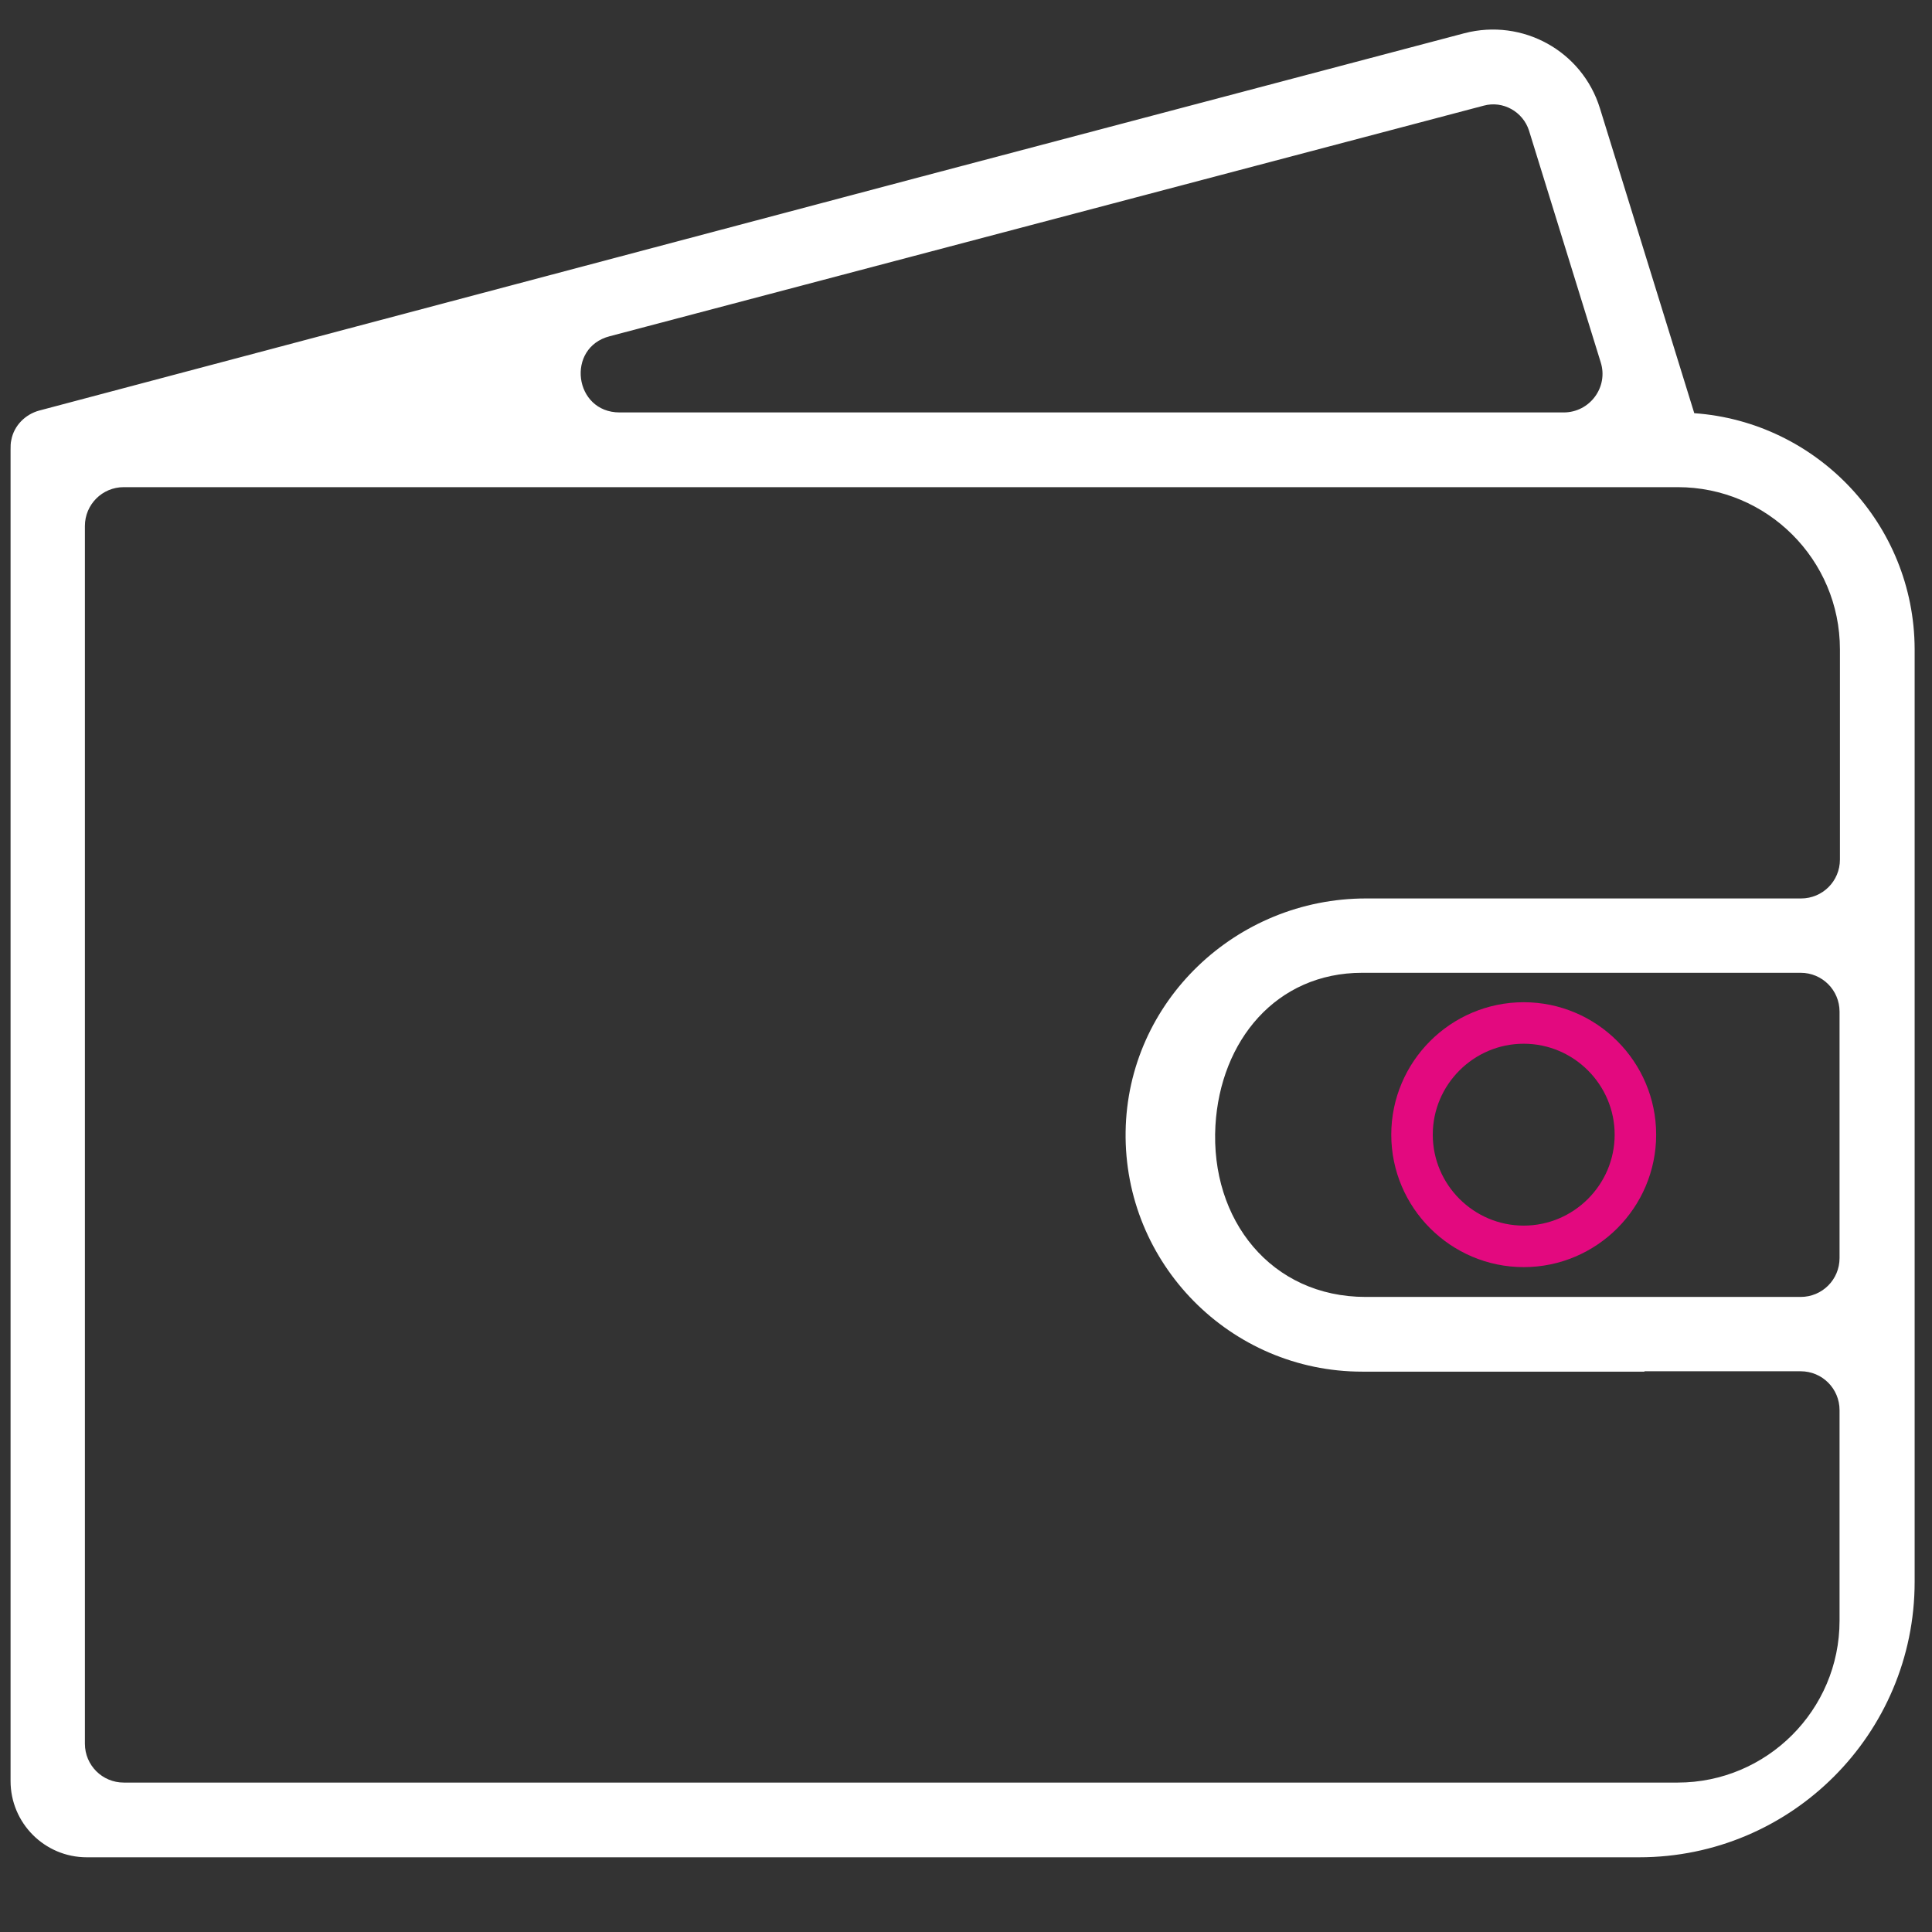 <?xml version="1.0" encoding="utf-8"?>
<!-- Generator: Adobe Illustrator 24.0.1, SVG Export Plug-In . SVG Version: 6.00 Build 0)  -->
<svg version="1.1" id="Layer_1" xmlns="http://www.w3.org/2000/svg" xmlns:xlink="http://www.w3.org/1999/xlink" x="0px" y="0px"
	 viewBox="0 0 512 512" style="enable-background:new 0 0 512 512;" xml:space="preserve">
<rect x="0" y="0" width="512" height="512" fill="#333333" stroke="none"/>
<style type="text/css">
	.st0{fill:none;stroke:#FFFFFF;stroke-width:26;stroke-miterlimit:10;}
	.st1{fill-rule:evenodd;clip-rule:evenodd;fill:#E3097F;}
	.st2{stroke:#FFFFFF;stroke-width:26;stroke-miterlimit:10;}
	.st3{fill:#FFFFFF;}
	.st4{fill:#E3097F;}
	.st5{fill:none;stroke:#FFFFFF;stroke-width:6;stroke-miterlimit:10;}
	.st6{fill:none;stroke:#FFFFFF;stroke-width:12;stroke-miterlimit:10;}
	.st7{fill:none;stroke:#E3097F;stroke-width:12;stroke-miterlimit:10;}
	.st8{fill:none;stroke:#E3097F;stroke-width:22;stroke-miterlimit:10;}
	.st9{fill:none;stroke:#E3097F;stroke-width:11;stroke-miterlimit:13.333;}
	.st10{fill:none;stroke:#E3097F;stroke-width:18;stroke-linecap:round;stroke-linejoin:round;stroke-miterlimit:13.333;}
	.st11{fill:none;stroke:#353385;stroke-width:18;stroke-linecap:round;stroke-linejoin:round;stroke-miterlimit:13.333;}
	.st12{fill:none;stroke:#FFFFFF;stroke-width:26;stroke-linecap:round;stroke-linejoin:round;stroke-miterlimit:13.333;}
	.st13{fill:none;stroke:#E3097F;stroke-width:26;stroke-linecap:round;stroke-linejoin:round;stroke-miterlimit:13.333;}
	.st14{fill:none;stroke:#E3097F;stroke-width:26;stroke-miterlimit:10;}
	.st15{fill:none;stroke:#E3097F;stroke-width:8;stroke-miterlimit:10;}
	.st16{fill:none;stroke:#FFFFFF;stroke-width:18;stroke-miterlimit:10;}
	.st17{fill:none;stroke:#E3097F;stroke-width:18;stroke-miterlimit:10;}
	.st18{fill:none;stroke:#E3097F;stroke-width:6;stroke-miterlimit:10;}
	.st19{fill-rule:evenodd;clip-rule:evenodd;fill:none;stroke:#FFFFFF;stroke-width:26;stroke-miterlimit:10;}
	.st20{fill-rule:evenodd;clip-rule:evenodd;fill:none;stroke:#E3097F;stroke-width:20;stroke-miterlimit:10;}
	.st21{fill:none;stroke:#FFFFFF;stroke-width:16;stroke-linecap:round;stroke-miterlimit:10;}
	.st22{fill:#FFFFFF;stroke:#FFFFFF;stroke-width:20;stroke-miterlimit:10;}
	.st23{fill:none;stroke:#FFFFFF;stroke-width:22;stroke-miterlimit:13.333;}
	.st24{fill:none;stroke:#E3097F;stroke-width:14;stroke-miterlimit:13.333;}
	.st25{clip-path:url(#SVGID_2_);}
	.st26{fill:none;stroke:#E3097F;stroke-width:12;stroke-miterlimit:13.333;}
</style>
<g id="Layer_2">
</g>
<g>
	<path class="st3" d="M449,109.5l-25-80.8c-4.7-15.2-20.5-23.9-35.9-19.9l-145,38.3L10.4,108.8c-3.7,1-6.7,4-7.4,7.8
		c-0.2,0.8-0.2,1.7-0.2,2.6V472c0,11.1,9,20.2,20.2,20.2h411.4c40.3,0,73-32.7,73-73V172C507.3,138.9,481.5,111.8,449,109.5
		L449,109.5z M393.2,28c5.1-1.4,10.4,1.6,12,6.6l19,61.4c2.1,6.6-2.9,13.3-9.8,13.3H164.2c-12.1,0-14.3-17.2-2.6-20.2L393.2,28z
		 M223.2,52.4L93.8,86.6 M435.8,363.4h41.4c5.7,0,10.3,4.6,10.3,10.3v55.8c0,23.7-19.3,42.9-42.9,42.9v0H32.8
		c-5.7,0-10.3-4.6-10.3-10.3V139.4c0-5.7,4.6-10.3,10.3-10.3h411.8c23.7,0,43,19.2,43,43v55.7c0,5.7-4.6,10.3-10.3,10.3H362
		c-34.4,0-63.2,27.3-63.7,61.8c-0.5,35,27.8,63.6,62.7,63.6H435.8z M361.9,343.7c-25,0-41.2-20.4-39.8-45.4
		c1.3-22.5,16.1-40.5,38.9-40.5h116.2c5.7,0,10.3,4.6,10.3,10.3v65.3c0,5.7-4.6,10.3-10.3,10.3h-41H361.9z"/>
	<path class="st9" d="M403.8,271.1c-16.3,0-29.6,13.3-29.6,29.6c0,16.3,13.3,29.6,29.6,29.6c16.3,0,29.6-13.3,29.6-29.6
		C433.4,284.4,420.1,271.1,403.8,271.1z"/>
</g>
</svg>

